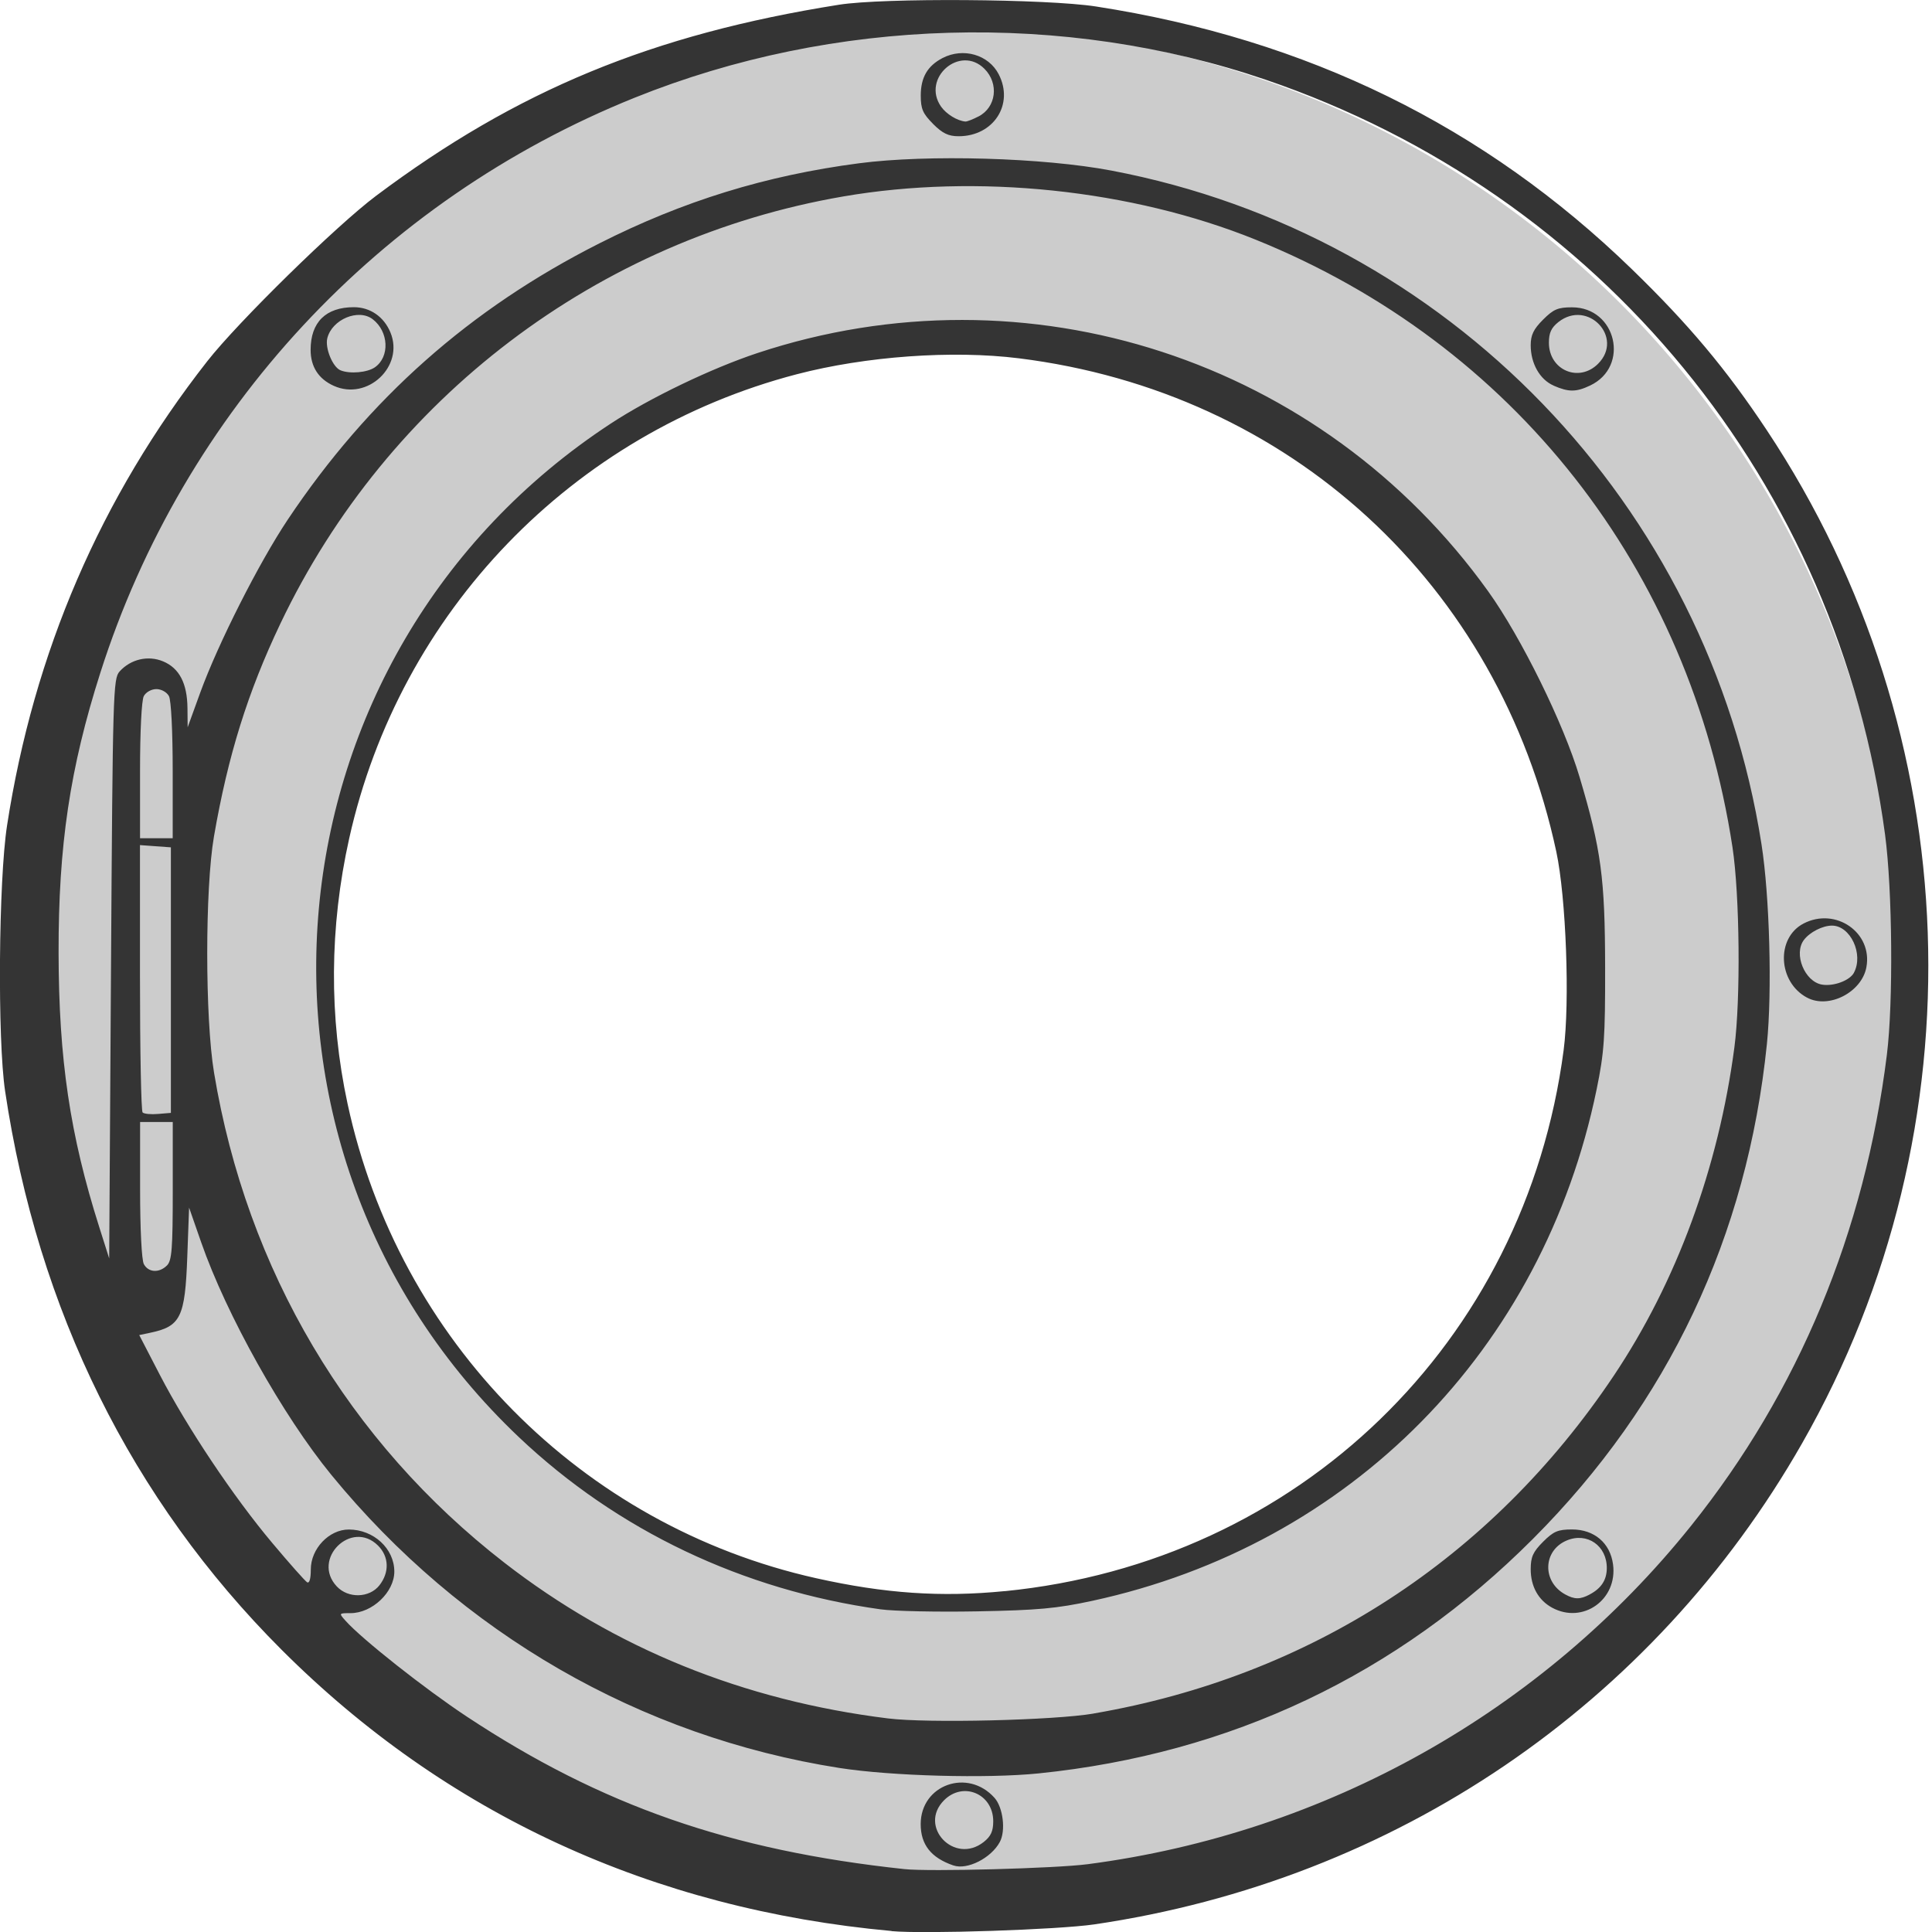 <?xml version="1.0" encoding="UTF-8"?>
<svg fill="none" version="1.1" viewBox="0 0 31 31" xmlns="http://www.w3.org/2000/svg">
 <defs>
  <clipPath id="a">
   <rect width="31" height="31" fill="#fff"/>
  </clipPath>
 </defs>
 <g transform="translate(-.306 .459)">
  <path d="m15.678 0a15.067 15.143 0 0 0-15.066 15.143 15.067 15.143 0 0 0 15.066 15.145 15.067 15.143 0 0 0 15.066-15.145 15.067 15.143 0 0 0-15.066-15.143zm-0.16 5.1a9.993 10.044 0 0 1 0.033 0 9.993 10.044 0 0 1 9.994 10.043 9.993 10.044 0 0 1-9.994 10.045 9.993 10.044 0 0 1-9.994-10.045 9.993 10.044 0 0 1 9.961-10.043z" fill="#ccc" stroke-dasharray="7.607, 7.607" stroke-width="2.535"/>
  <g transform="translate(.306 -.459)" clip-path="url(#a)">
   <path transform="translate(-.051 -9.5239e-5)" d="m15.57 0.068c-8.55 0-15.48 6.894-15.48 15.398 0 8.504 6.931 15.398 15.48 15.398 8.55 0 15.48-6.894 15.48-15.398 0-8.504-6.931-15.398-15.48-15.398zm-0.273 5.387a9.968 10.044 0 0 1 0.025 0 9.968 10.044 0 0 1 9.967 10.045 9.968 10.044 0 0 1-9.967 10.045 9.968 10.044 0 0 1-9.969-10.045 9.968 10.044 0 0 1 9.943-10.045z"/>
   <path d="m14.307 30.984c-3.839-0.35-7.155-1.879-9.791-4.515-2.405-2.406-3.908-5.442-4.434-8.961-0.124-0.826-0.105-3.38 0.031-4.261 0.429-2.78 1.501-5.265 3.212-7.45 0.495-0.632 2.072-2.177 2.708-2.654 2.263-1.696 4.431-2.591 7.428-3.067 0.71-0.113 3.332-0.095 4.125 0.028 3.389 0.525 6.231 1.918 8.597 4.214 0.915 0.888 1.516 1.605 2.166 2.584 3.239 4.879 3.459 11.188 0.567 16.256-2.395 4.199-6.535 7.012-11.359 7.72-0.582 0.085-2.72 0.156-3.251 0.108zm3.146-1.072c3.819-0.499 7.292-2.447 9.683-5.432 1.722-2.151 2.785-4.707 3.14-7.556 0.104-0.836 0.089-2.647-0.029-3.531-0.756-5.648-4.556-10.279-9.939-12.114-3.242-1.105-6.923-1-10.125 0.289-4.097 1.649-7.235 5.027-8.573 9.227-0.488 1.53-0.673 2.773-0.67 4.494 0.003 1.71 0.183 2.922 0.653 4.402l0.159 0.501 0.029-4.649c0.028-4.437 0.034-4.654 0.138-4.769 0.179-0.198 0.457-0.262 0.698-0.162 0.26 0.109 0.387 0.352 0.391 0.749l0.003 0.309 0.201-0.554c0.286-0.787 0.943-2.087 1.407-2.781 1.297-1.94 2.921-3.38 4.998-4.43 1.345-0.68 2.67-1.089 4.166-1.285 1.1-0.144 2.955-0.091 4.049 0.117 5.4 1.025 9.578 5.354 10.432 10.809 0.131 0.834 0.172 2.368 0.087 3.204-0.315 3.087-1.58 5.764-3.755 7.943-2.175 2.179-4.847 3.447-7.929 3.762-0.834 0.085-2.366 0.043-3.198-0.087-3.197-0.502-6.07-2.159-8.152-4.702-0.778-0.95-1.685-2.571-2.09-3.735l-0.193-0.554-0.029 0.788c-0.036 0.978-0.106 1.119-0.604 1.222l-0.167 0.035 0.332 0.641c0.437 0.842 1.181 1.956 1.802 2.694 0.274 0.327 0.526 0.61 0.559 0.631 0.037 0.023 0.06-0.054 0.06-0.206 0-0.332 0.293-0.64 0.609-0.64 0.399 0 0.731 0.306 0.731 0.675 0 0.33-0.355 0.667-0.703 0.667-0.189 0-0.189 2e-4 -0.078 0.124 0.264 0.295 1.274 1.093 1.946 1.537 2.159 1.427 4.224 2.147 7.02 2.446 0.401 0.043 2.424-0.011 2.942-0.079zm-2.156 0.02c-0.358-0.123-0.524-0.334-0.524-0.663 0-0.633 0.757-0.902 1.185-0.421 0.137 0.154 0.182 0.526 0.085 0.707-0.139 0.259-0.523 0.454-0.745 0.377zm0.487-0.376c0.115-0.091 0.153-0.174 0.153-0.332 0-0.44-0.481-0.646-0.789-0.338-0.421 0.422 0.166 1.04 0.636 0.67zm9.12-3.76c-0.22-0.12-0.343-0.341-0.343-0.617 0-0.197 0.037-0.278 0.198-0.44 0.168-0.168 0.239-0.198 0.465-0.198 0.357 0 0.612 0.217 0.658 0.56 0.076 0.565-0.484 0.964-0.978 0.695zm0.607-0.214c0.183-0.098 0.269-0.23 0.271-0.417 0.004-0.362-0.314-0.584-0.641-0.448-0.385 0.16-0.401 0.661-0.027 0.866 0.151 0.083 0.241 0.083 0.397-4e-4zm3.483-9.575c-0.468-0.251-0.5-0.958-0.054-1.189 0.516-0.267 1.111 0.148 1.007 0.703-0.075 0.402-0.605 0.673-0.952 0.486zm0.753-0.399c0.159-0.297-0.055-0.756-0.352-0.756-0.15 0-0.353 0.103-0.449 0.228-0.172 0.224 0.01 0.673 0.291 0.719 0.186 0.03 0.443-0.066 0.51-0.19zm-24.391-9.417c-0.245-0.11-0.372-0.307-0.372-0.577 0-0.444 0.244-0.685 0.694-0.685 0.261 0 0.482 0.152 0.587 0.406 0.224 0.542-0.368 1.1-0.909 0.856zm0.66-0.298c0.241-0.169 0.222-0.573-0.036-0.771-0.228-0.175-0.652 0.002-0.728 0.304-0.04 0.158 0.086 0.465 0.212 0.516 0.151 0.061 0.431 0.036 0.552-0.049zm18.913 0.294c-0.221-0.096-0.368-0.354-0.368-0.647 0-0.164 0.045-0.258 0.198-0.411 0.168-0.168 0.239-0.198 0.465-0.198 0.711 0 0.932 0.949 0.292 1.254-0.227 0.108-0.345 0.108-0.587 0.003zm0.713-0.35c0.421-0.422-0.166-1.04-0.636-0.67-0.115 0.091-0.153 0.174-0.153 0.332 0 0.44 0.481 0.646 0.789 0.338zm-10.67-3.849c-0.165-0.165-0.198-0.241-0.198-0.454 0-0.292 0.108-0.477 0.35-0.603 0.332-0.172 0.739-0.054 0.901 0.261 0.249 0.482-0.083 0.994-0.643 0.994-0.164 0-0.258-0.045-0.411-0.198zm0.73-0.12c0.283-0.147 0.33-0.527 0.094-0.764-0.392-0.393-1.015 0.15-0.696 0.607 0.084 0.12 0.261 0.228 0.39 0.239 0.026 2e-3 0.121-0.035 0.211-0.082zm1.846 25.626c3.475-0.597 6.38-2.483 8.345-5.419 1.008-1.505 1.681-3.337 1.936-5.268 0.102-0.774 0.086-2.443-0.03-3.21-0.681-4.471-3.514-8.081-7.655-9.753-1.989-0.803-4.463-1.062-6.613-0.692-3.938 0.678-7.308 3.235-9.033 6.856-0.523 1.099-0.841 2.117-1.065 3.414-0.144 0.835-0.144 2.912 9.4e-4 3.787 0.524 3.168 2.158 5.926 4.66 7.866 1.772 1.374 3.832 2.21 6.155 2.498 0.634 0.079 2.666 0.03 3.298-0.078zm-3.415-1.671c-2.215-0.308-4.227-1.266-5.808-2.764-4.883-4.63-4.165-12.564 1.474-16.262 0.629-0.413 1.618-0.888 2.354-1.132 4.333-1.436 9.06 0.105 11.727 3.825 0.529 0.738 1.211 2.123 1.465 2.978 0.347 1.165 0.408 1.619 0.41 3.055 0.002 1.128-0.015 1.366-0.136 1.955-0.859 4.18-3.95 7.314-8.097 8.209-0.565 0.122-0.873 0.15-1.844 0.168-0.641 0.012-1.336-0.003-1.544-0.032zm1.989-0.292c4.714-0.467 8.349-3.985 8.967-8.678 0.102-0.775 0.04-2.45-0.117-3.186-0.921-4.298-4.273-7.376-8.624-7.918-1.068-0.133-2.457-0.033-3.564 0.256-3.602 0.941-6.372 3.814-7.181 7.448-0.317 1.423-0.326 2.867-0.026 4.258 0.819 3.803 3.75 6.77 7.518 7.612 1.101 0.246 2.008 0.308 3.027 0.207zm-10.034-0.094c0.163-0.208 0.155-0.46-0.022-0.637-0.425-0.426-1.074 0.216-0.662 0.655 0.184 0.196 0.523 0.187 0.685-0.019zm-3.408-5.133c0.077-0.077 0.092-0.27 0.092-1.196v-1.105h-0.524v1.084c0 0.635 0.025 1.13 0.06 1.196 0.073 0.137 0.247 0.146 0.372 0.021zm0.062-4.578v-2.13l-0.248-0.018-0.248-0.018v2.124c0 1.168 0.019 2.143 0.042 2.166 0.023 0.023 0.134 0.034 0.248 0.024l0.206-0.017zm0.029-3.36c0-0.635-0.025-1.13-0.06-1.196-0.034-0.064-0.122-0.113-0.202-0.113-0.08 0-0.168 0.049-0.202 0.113-0.035 0.066-0.06 0.561-0.06 1.196v1.084h0.524z" fill="#343434"/>
  </g>
 </g>
</svg>
